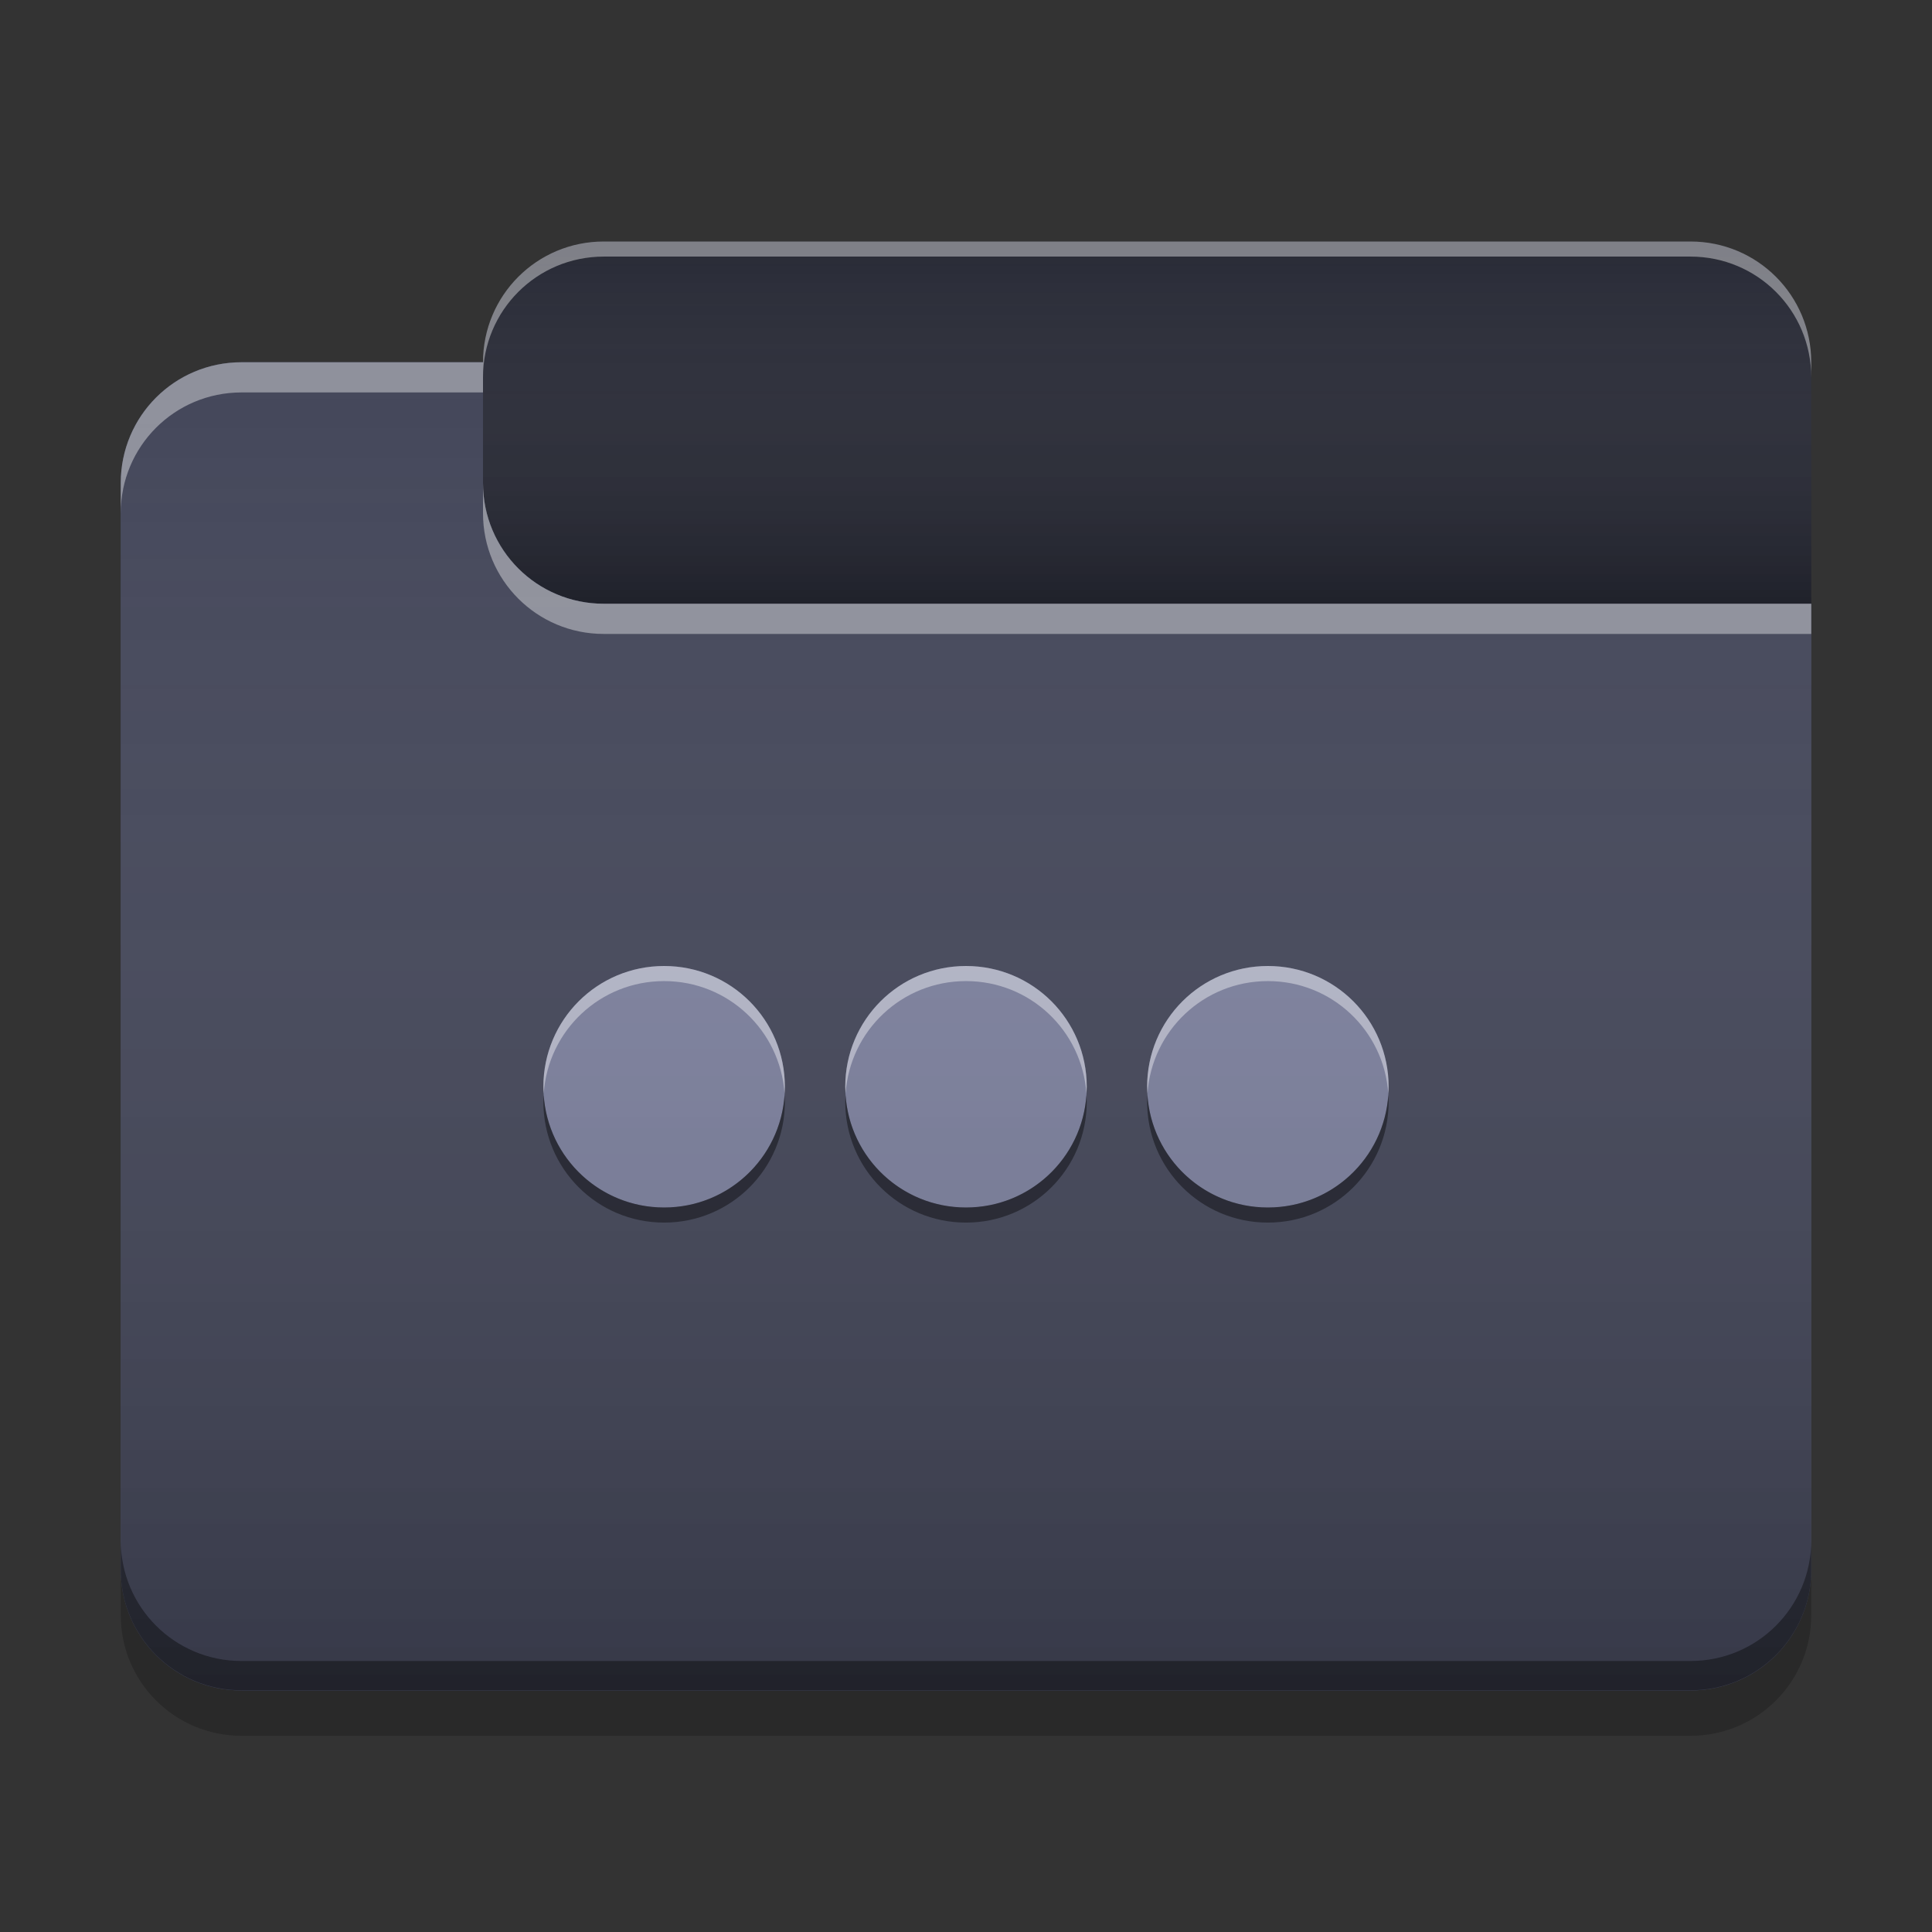 
<svg xmlns="http://www.w3.org/2000/svg" xmlns:xlink="http://www.w3.org/1999/xlink" width="64" height="64" viewBox="0 0 64 64" version="1.1">
<rect x="0" y="0" width="64" height="64" fill="#333333" stroke="none"/>
<defs>
<linearGradient id="linear0" gradientUnits="userSpaceOnUse" x1="10.054" y1="-209.708" x2="10.054" y2="-212.883" gradientTransform="matrix(3.78,0,0,3.78,0,812.598)">
<stop offset="0" style="stop-color:rgb(0%,0%,0%);stop-opacity:0.2;"/>
<stop offset="1" style="stop-color:rgb(100%,100%,100%);stop-opacity:0;"/>
</linearGradient>
<linearGradient id="linear1" gradientUnits="userSpaceOnUse" x1="8.996" y1="-200.183" x2="8.996" y2="-211.825" gradientTransform="matrix(3.78,0,0,3.78,0,812.598)">
<stop offset="0" style="stop-color:rgb(0%,0%,0%);stop-opacity:0.2;"/>
<stop offset="1" style="stop-color:rgb(100%,100%,100%);stop-opacity:0;"/>
</linearGradient>
</defs>
<g id="surface1">
<path style=" stroke:none;fill-rule:nonzero;fill:rgb(15.686%,16.471%,21.176%);fill-opacity:1;" d="M 20 8 L 56 8 C 58.211 8 60 9.789 60 12 L 60 24 C 60 26.211 58.211 28 56 28 L 20 28 C 17.789 28 16 26.211 16 24 L 16 12 C 16 9.789 17.789 8 20 8 Z M 20 8 "/>
<path style=" stroke:none;fill-rule:nonzero;fill:url(#linear0);" d="M 20 8 L 56 8 C 58.211 8 60 9.789 60 12 L 60 24 C 60 26.211 58.211 28 56 28 L 20 28 C 17.789 28 16 26.211 16 24 L 16 12 C 16 9.789 17.789 8 20 8 Z M 20 8 "/>
<path style=" stroke:none;fill-rule:nonzero;fill:rgb(26.667%,27.843%,35.294%);fill-opacity:1;" d="M 8 12 C 5.785 12 4 13.785 4 16 L 4 52 C 4 54.215 5.785 56 8 56 L 56 56 C 58.215 56 60 54.215 60 52 L 60 20 L 20 20 C 17.785 20 16 18.215 16 16 L 16 12 Z M 8 12 "/>
<path style=" stroke:none;fill-rule:nonzero;fill:rgb(26.667%,27.843%,35.294%);fill-opacity:1;" d="M 8 12 C 5.785 12 4 13.785 4 16 L 4 52 C 4 54.215 5.785 56 8 56 L 56 56 C 58.215 56 60 54.215 60 52 L 60 20 L 20 20 C 17.785 20 16 18.215 16 16 L 16 12 Z M 8 12 "/>
<path style=" stroke:none;fill-rule:nonzero;fill:rgb(49.412%,50.98%,62.745%);fill-opacity:1;" d="M 22 32 C 19.785 32 18 33.785 18 36 C 18 38.215 19.785 40 22 40 C 24.215 40 26 38.215 26 36 C 26 33.785 24.215 32 22 32 Z M 32 32 C 29.785 32 28 33.785 28 36 C 28 38.215 29.785 40 32 40 C 34.215 40 36 38.215 36 36 C 36 33.785 34.215 32 32 32 Z M 42 32 C 39.785 32 38 33.785 38 36 C 38 38.215 39.785 40 42 40 C 44.215 40 46 38.215 46 36 C 46 33.785 44.215 32 42 32 Z M 42 32 "/>
<path style=" stroke:none;fill-rule:nonzero;fill:rgb(0.392%,0.392%,0.392%);fill-opacity:0.4;" d="M 8 55.992 C 5.785 55.992 4 54.207 4 51.992 L 4 51.023 C 4 53.238 5.785 55.023 8 55.023 L 56 55.023 C 58.215 55.023 60 53.238 60 51.023 L 60 51.992 C 60 54.207 58.215 55.992 56 55.992 Z M 8 55.992 "/>
<path style=" stroke:none;fill-rule:nonzero;fill:rgb(0%,0%,0%);fill-opacity:0.2;" d="M 4 52 L 4 53.5 C 4 55.715 5.785 57.5 8 57.5 L 56 57.5 C 58.215 57.5 60 55.715 60 53.5 L 60 52 C 60 54.215 58.215 56 56 56 L 8 56 C 5.785 56 4 54.215 4 52 Z M 4 52 "/>
<path style=" stroke:none;fill-rule:nonzero;fill:rgb(100%,100%,100%);fill-opacity:0.4;" d="M 8 12 C 5.785 12 4 13.785 4 16 L 4 17 C 4 14.785 5.785 13 8 13 L 16 13 L 16 12 Z M 16 16 L 16 17 C 16 19.215 17.785 21 20 21 L 60 21 L 60 20 L 20 20 C 17.785 20 16 18.215 16 16 Z M 16 16 "/>
<path style=" stroke:none;fill-rule:nonzero;fill:rgb(100%,100%,100%);fill-opacity:0.4;" d="M 20 8 C 17.785 8 16 9.785 16 12 L 16 12.5 C 16 10.285 17.785 8.5 20 8.5 L 56 8.5 C 58.215 8.5 60 10.285 60 12.5 L 60 12 C 60 9.785 58.215 8 56 8 Z M 20 8 "/>
<path style=" stroke:none;fill-rule:nonzero;fill:url(#linear1);" d="M 8 12 C 5.785 12 4 13.785 4 16 L 4 52 C 4 54.215 5.785 56 8 56 L 56 56 C 58.215 56 60 54.215 60 52 L 60 20 L 20 20 C 17.785 20 16 18.215 16 16 L 16 12 Z M 8 12 "/>
<path style=" stroke:none;fill-rule:nonzero;fill:rgb(100%,100%,100%);fill-opacity:0.4;" d="M 22 32 C 19.785 32 18 33.785 18 36 C 18 36.074 18.008 36.145 18.012 36.219 C 18.156 34.137 19.879 32.5 22 32.5 C 24.121 32.5 25.844 34.137 25.988 36.219 C 25.992 36.145 26 36.074 26 36 C 26 33.785 24.215 32 22 32 Z M 32 32 C 29.785 32 28 33.785 28 36 C 28 36.074 28.008 36.145 28.012 36.219 C 28.156 34.137 29.879 32.5 32 32.5 C 34.121 32.5 35.844 34.137 35.988 36.219 C 35.992 36.145 36 36.074 36 36 C 36 33.785 34.215 32 32 32 Z M 42 32 C 39.785 32 38 33.785 38 36 C 38 36.074 38.008 36.145 38.012 36.219 C 38.156 34.137 39.879 32.5 42 32.5 C 44.121 32.5 45.844 34.137 45.988 36.219 C 45.992 36.145 46 36.074 46 36 C 46 33.785 44.215 32 42 32 Z M 42 32 "/>
<path style=" stroke:none;fill-rule:nonzero;fill:rgb(0%,0%,0%);fill-opacity:0.4;" d="M 22 40.5 C 19.785 40.5 18 38.715 18 36.5 C 18 36.426 18.008 36.355 18.012 36.281 C 18.156 38.363 19.879 40 22 40 C 24.121 40 25.844 38.363 25.988 36.281 C 25.992 36.355 26 36.426 26 36.5 C 26 38.715 24.215 40.5 22 40.5 Z M 32 40.5 C 29.785 40.5 28 38.715 28 36.5 C 28 36.426 28.008 36.355 28.012 36.281 C 28.156 38.363 29.879 40 32 40 C 34.121 40 35.844 38.363 35.988 36.281 C 35.992 36.355 36 36.426 36 36.5 C 36 38.715 34.215 40.5 32 40.5 Z M 42 40.5 C 39.785 40.5 38 38.715 38 36.5 C 38 36.426 38.008 36.355 38.012 36.281 C 38.156 38.363 39.879 40 42 40 C 44.121 40 45.844 38.363 45.988 36.281 C 45.992 36.355 46 36.426 46 36.5 C 46 38.715 44.215 40.5 42 40.5 Z M 42 40.5 "/>
</g>
</svg>
